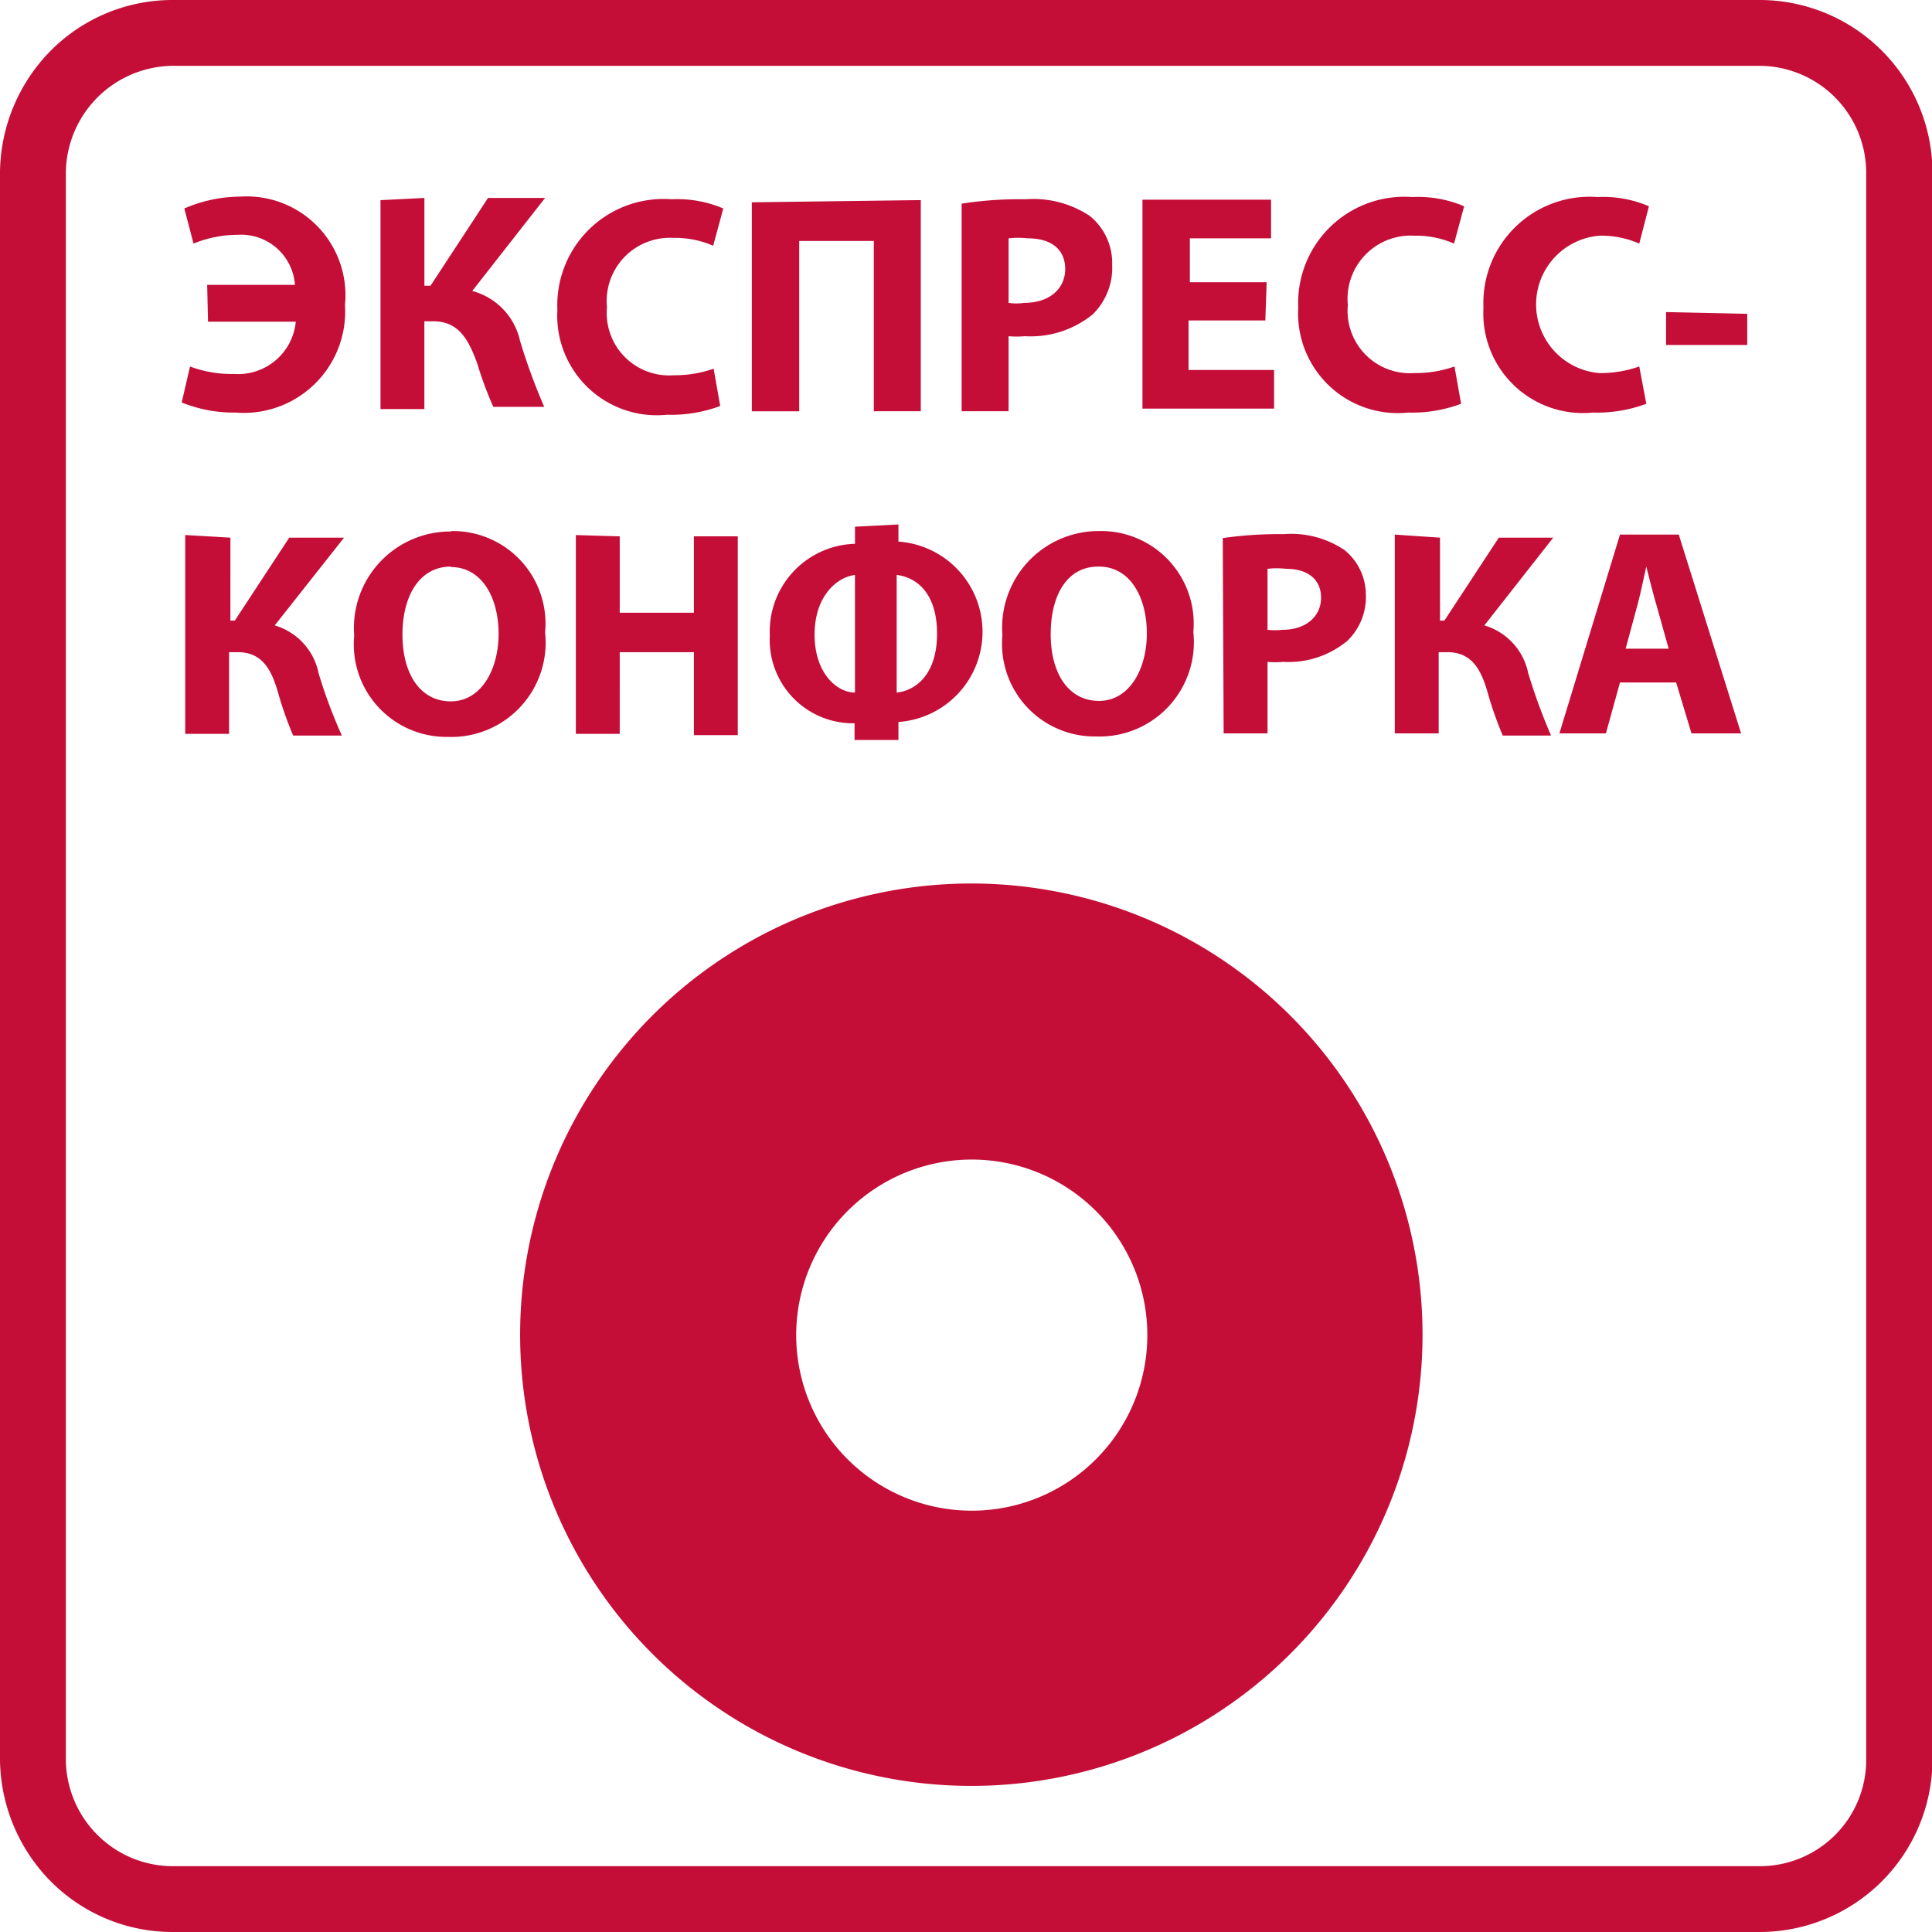 <svg width="70" height="70" fill="none" xmlns="http://www.w3.org/2000/svg"><g clip-path="url(#clip0_735_2631)" fill="#C40E38"><path d="M63.75 2.385H6.266a3.912 3.912 0 00-3.88 3.864v57.502a3.896 3.896 0 002.4 3.571c.47.194.973.293 1.48.293h57.486a3.85 3.85 0 003.864-3.864V6.249a3.88 3.88 0 00-3.864-3.864zM6.266 0h57.486a6.265 6.265 0 016.265 6.25v57.5A6.265 6.265 0 0163.75 70H6.265a6.217 6.217 0 01-4.42-1.829A6.36 6.36 0 010 63.751V6.249a6.36 6.36 0 011.845-4.42A6.218 6.218 0 016.265 0z"/><path fill-rule="evenodd" clip-rule="evenodd" d="M44.286 34.773A16.347 16.347 0 1026.1 61.944a16.347 16.347 0 0018.187-27.17zm-5.543 8.312a6.36 6.36 0 10-7.068 10.578 6.36 6.36 0 007.068-10.578z"/><path d="M58.9 23.503l.43-1.59c.111-.413.223-.954.318-1.384.111.43.239.955.366 1.384l.445 1.59h-1.558zm1.83 1.225l.556 1.844h1.797l-2.258-7.203h-2.13L56.5 26.572h1.685l.51-1.844h2.035zm-10.194-5.36v7.204h1.59V23.63h.319c.874 0 1.208.62 1.447 1.431.151.542.337 1.073.556 1.59h1.75a21.208 21.208 0 01-.827-2.257 2.274 2.274 0 00-1.59-1.734l2.496-3.18h-1.972l-1.972 3.005h-.159V19.48l-1.638-.111zm-4.611 1.241a2.96 2.96 0 01.668 0c.81 0 1.272.398 1.272 1.05s-.525 1.16-1.4 1.16c-.18.02-.36.02-.54 0v-2.21zm-1.59 5.963h1.59V23.98c.185.02.372.02.556 0a3.34 3.34 0 002.338-.763 2.21 2.21 0 00.668-1.702 2.082 2.082 0 00-.78-1.59 3.45 3.45 0 00-2.194-.572 14.3 14.3 0 00-2.21.143l.032 7.076zm-4.516-6.043c1.129 0 1.733 1.114 1.733 2.418s-.636 2.448-1.733 2.448c-1.098 0-1.75-.985-1.75-2.417 0-1.43.605-2.449 1.718-2.449h.032zm0-1.288a3.497 3.497 0 00-3.499 3.77 3.356 3.356 0 003.387 3.672 3.419 3.419 0 003.53-3.784 3.356 3.356 0 00-3.418-3.658zm-7.331 1.59c.684.08 1.463.62 1.463 2.131 0 1.511-.811 2.068-1.463 2.131v-4.261zm-1.51 4.262c-.653 0-1.464-.7-1.464-2.099 0-1.4.811-2.083 1.463-2.162v4.261zm0-6.01v.62a3.18 3.18 0 00-3.086 3.323 3.021 3.021 0 003.07 3.18v.605h1.59v-.652a3.276 3.276 0 000-6.536v-.62l-1.575.08zm-10.114.302v7.203h1.59V23.63h2.687v3.006h1.59v-7.204h-1.59V22.2h-2.687v-2.767l-1.59-.047zm-4.532 1.16c1.129 0 1.733 1.113 1.733 2.417 0 1.305-.636 2.45-1.733 2.45-1.098 0-1.75-.986-1.75-2.418 0-1.43.636-2.465 1.75-2.465v.016zm0-1.288a3.497 3.497 0 00-3.499 3.77 3.356 3.356 0 003.387 3.672 3.418 3.418 0 003.53-3.784 3.356 3.356 0 00-3.387-3.674l-.031.016zm-9.621.128v7.203H8.3V23.63h.318c.875 0 1.209.62 1.447 1.431.152.542.337 1.073.557 1.59h1.765a18.27 18.27 0 01-.843-2.257 2.274 2.274 0 00-1.59-1.734l2.512-3.18H10.48l-1.972 3.005h-.16V19.48l-1.637-.095zm53.653-8.079V12.5h2.942v-1.13l-2.942-.063zm-.97 1.972a4.23 4.23 0 01-1.447.239 2.497 2.497 0 010-4.977 3.42 3.42 0 011.447.286l.35-1.352a4.166 4.166 0 00-1.86-.334 3.848 3.848 0 00-4.135 4.008 3.61 3.61 0 003.96 3.8 5.12 5.12 0 001.94-.318l-.255-1.352zm-6.695 0a4.23 4.23 0 01-1.447.239 2.26 2.26 0 01-2.417-2.465 2.29 2.29 0 012.417-2.512c.492-.01.98.088 1.431.286l.366-1.352a4.246 4.246 0 00-1.876-.334 3.848 3.848 0 00-4.135 4.008 3.61 3.61 0 003.976 3.8 5.07 5.07 0 001.924-.318l-.239-1.352zm-6.806-3.053h-2.782v-1.59h2.941v-1.4h-4.659v7.57h4.77v-1.4h-3.1V11.61h2.783l.047-1.384zm-9.35-1.59a3.18 3.18 0 01.7 0c.858 0 1.351.413 1.351 1.113s-.556 1.225-1.478 1.225c-.19.028-.383.028-.573 0V8.635zM34.842 14.9h1.701v-2.719c.196.018.393.018.588 0a3.562 3.562 0 002.465-.795 2.37 2.37 0 00.7-1.797 2.194 2.194 0 00-.811-1.765 3.689 3.689 0 00-2.322-.604c-.777-.014-1.553.04-2.321.159V14.9zM27.24 7.331v7.57h1.717V8.73h2.703v6.17h1.702V7.25l-6.122.08zm-1.384 6.027a4.23 4.23 0 01-1.447.238 2.26 2.26 0 01-2.417-2.464 2.29 2.29 0 012.401-2.513c.498-.01.991.087 1.447.286l.366-1.351a4.246 4.246 0 00-1.877-.334 3.848 3.848 0 00-4.134 4.007 3.61 3.61 0 003.975 3.8c.656.02 1.31-.088 1.925-.317l-.239-1.352zm-12.07-6.106v7.569h1.59v-3.18h.319c.922 0 1.272.651 1.59 1.51.163.542.36 1.073.588 1.59h1.845a22.264 22.264 0 01-.875-2.385 2.402 2.402 0 00-1.733-1.813l2.64-3.371h-2.068l-2.083 3.18h-.222v-3.18l-1.59.08zm-6.249 4.404h3.18a2.1 2.1 0 01-2.242 1.893 4.277 4.277 0 01-1.59-.27l-.302 1.303a5.024 5.024 0 001.956.366 3.672 3.672 0 003.96-3.896 3.58 3.58 0 00-3.801-3.928 5.152 5.152 0 00-2.02.43l.334 1.272a4.214 4.214 0 011.59-.318 1.956 1.956 0 012.084 1.813h-3.18l.031 1.335z"/></g><defs><clipPath id="clip0_735_2631"><path fill="#fff" d="M0 0h70v70H0z"/></clipPath></defs></svg>